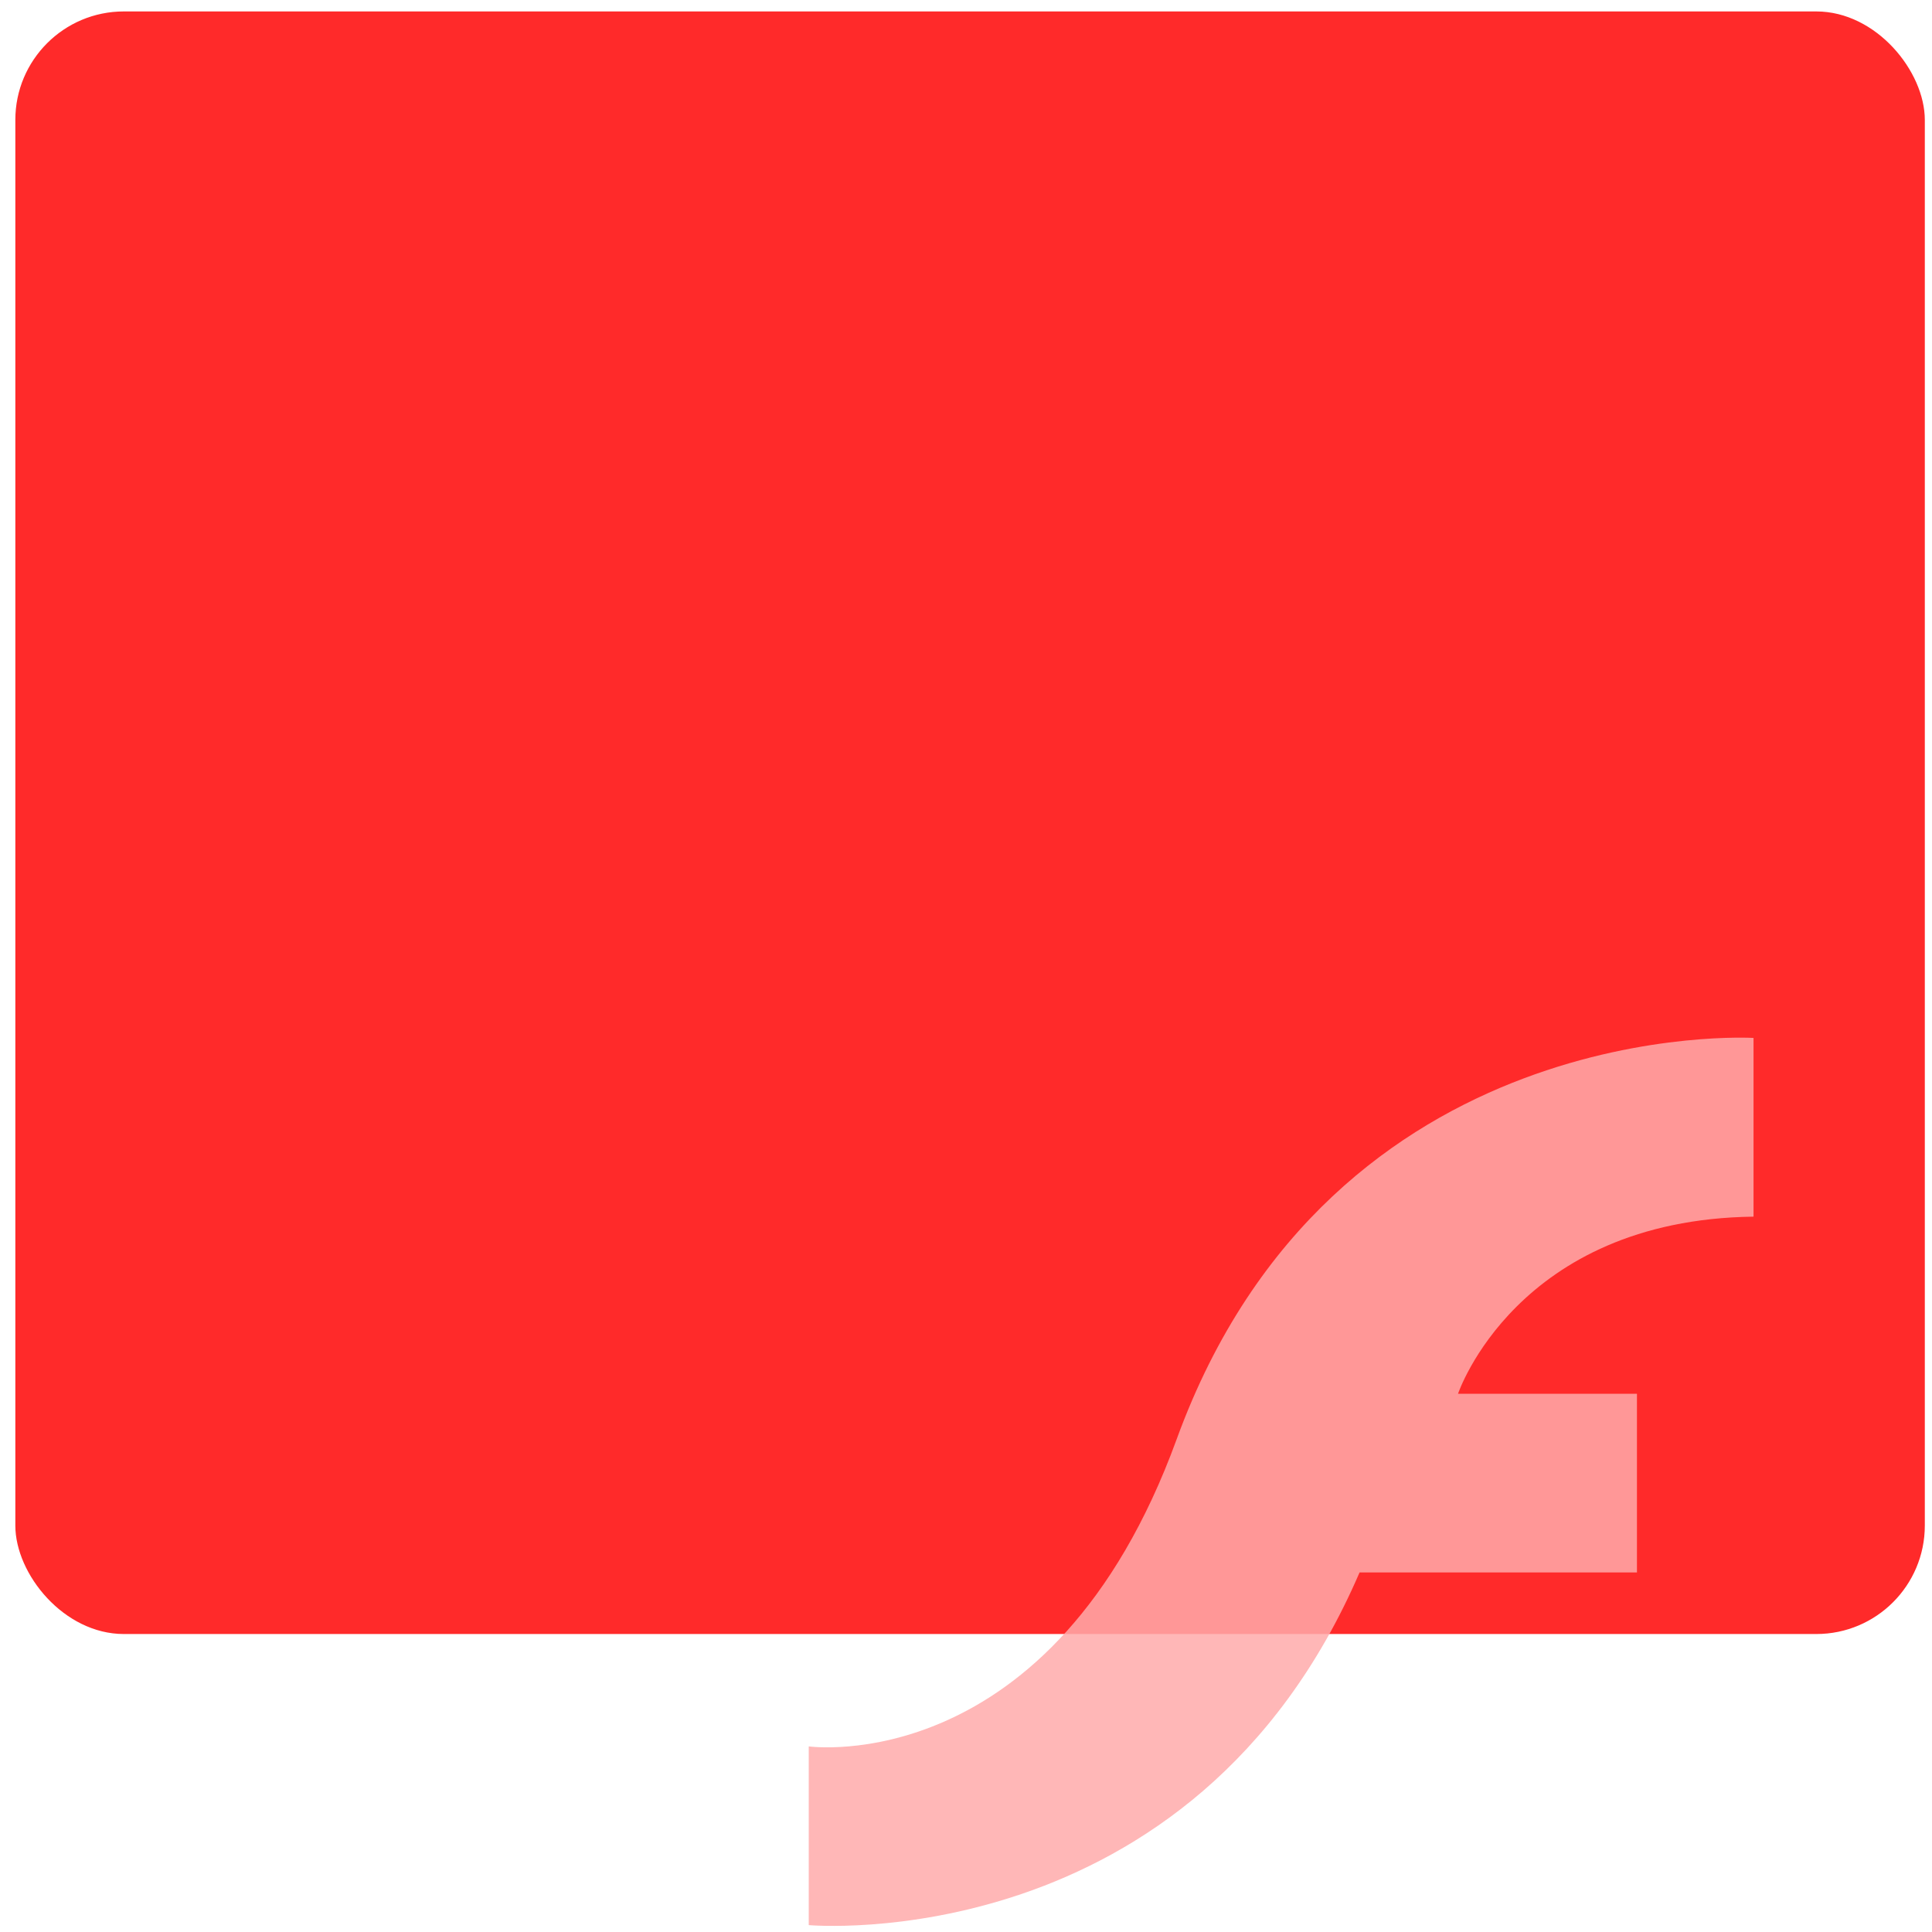 <?xml version="1.0" encoding="UTF-8" standalone="no"?>
<svg
   xmlns:dc="http://purl.org/dc/elements/1.1/"
   xmlns:cc="http://creativecommons.org/ns#"
   xmlns:rdf="http://www.w3.org/1999/02/22-rdf-syntax-ns#"
   xmlns:svg="http://www.w3.org/2000/svg"
   xmlns="http://www.w3.org/2000/svg"
   xmlns:sodipodi="http://sodipodi.sourceforge.net/DTD/sodipodi-0.dtd"
   xmlns:inkscape="http://www.inkscape.org/namespaces/inkscape"
   viewBox="0 0 64 64"
   id="svg2"
   version="1.1"
   inkscape:version="0.91 r13725"
   sodipodi:docname="application-x-shockwave-flash.svg">
  <sodipodi:namedview
     pagecolor="#ffffff"
     bordercolor="#666666"
     borderopacity="1"
     objecttolerance="10"
     gridtolerance="10"
     guidetolerance="10"
     inkscape:pageopacity="0"
     inkscape:pageshadow="2"
     inkscape:window-width="1280"
     inkscape:window-height="694"
     id="namedview17"
     showgrid="true"
     inkscape:zoom="3.6875"
     inkscape:cx="-12.20339"
     inkscape:cy="32"
     inkscape:window-x="0"
     inkscape:window-y="0"
     inkscape:window-maximized="1"
     inkscape:current-layer="svg2">
    <inkscape:grid
       type="xygrid"
       id="grid4137" />
  </sodipodi:namedview>
  <defs
     id="defs4">
    <linearGradient
       id="0"
       x1="-74.929"
       y1="52.2"
       x2="-75.26"
       y2="2.356"
       gradientUnits="userSpaceOnUse"
       gradientTransform="matrix(1.075,0,0,1.029,113.079,0.074)">
      <stop
         stop-color="#e41c1b"
         id="stop7" />
      <stop
         offset="1"
         stop-color="#f6211b"
         id="stop9" />
    </linearGradient>
  </defs>
  <rect
     style="fill:#ff2a2a"
     id="rect13"
     rx="3.594"
     y="0.379"
     x="0.508"
     height="53.75"
     width="63.254" />
  <path
     style="fill:#ffaaaa;fill-opacity:0.85"
     inkscape:connector-curvature="0"
     id="path15"
     d="m 58.088,34.383 0,5.92 c -7.857,0.103 -9.789,5.867 -9.789,5.867 l 5.927,0 0,5.92 -9.189,0 C 39.51,64.914 26.791,63.772 26.791,63.772 l 0,-5.92 c 0,0 8.071,1.126 12.188,-10.177 5.148,-14.138 19.11,-13.292 19.11,-13.292" />
</svg>
